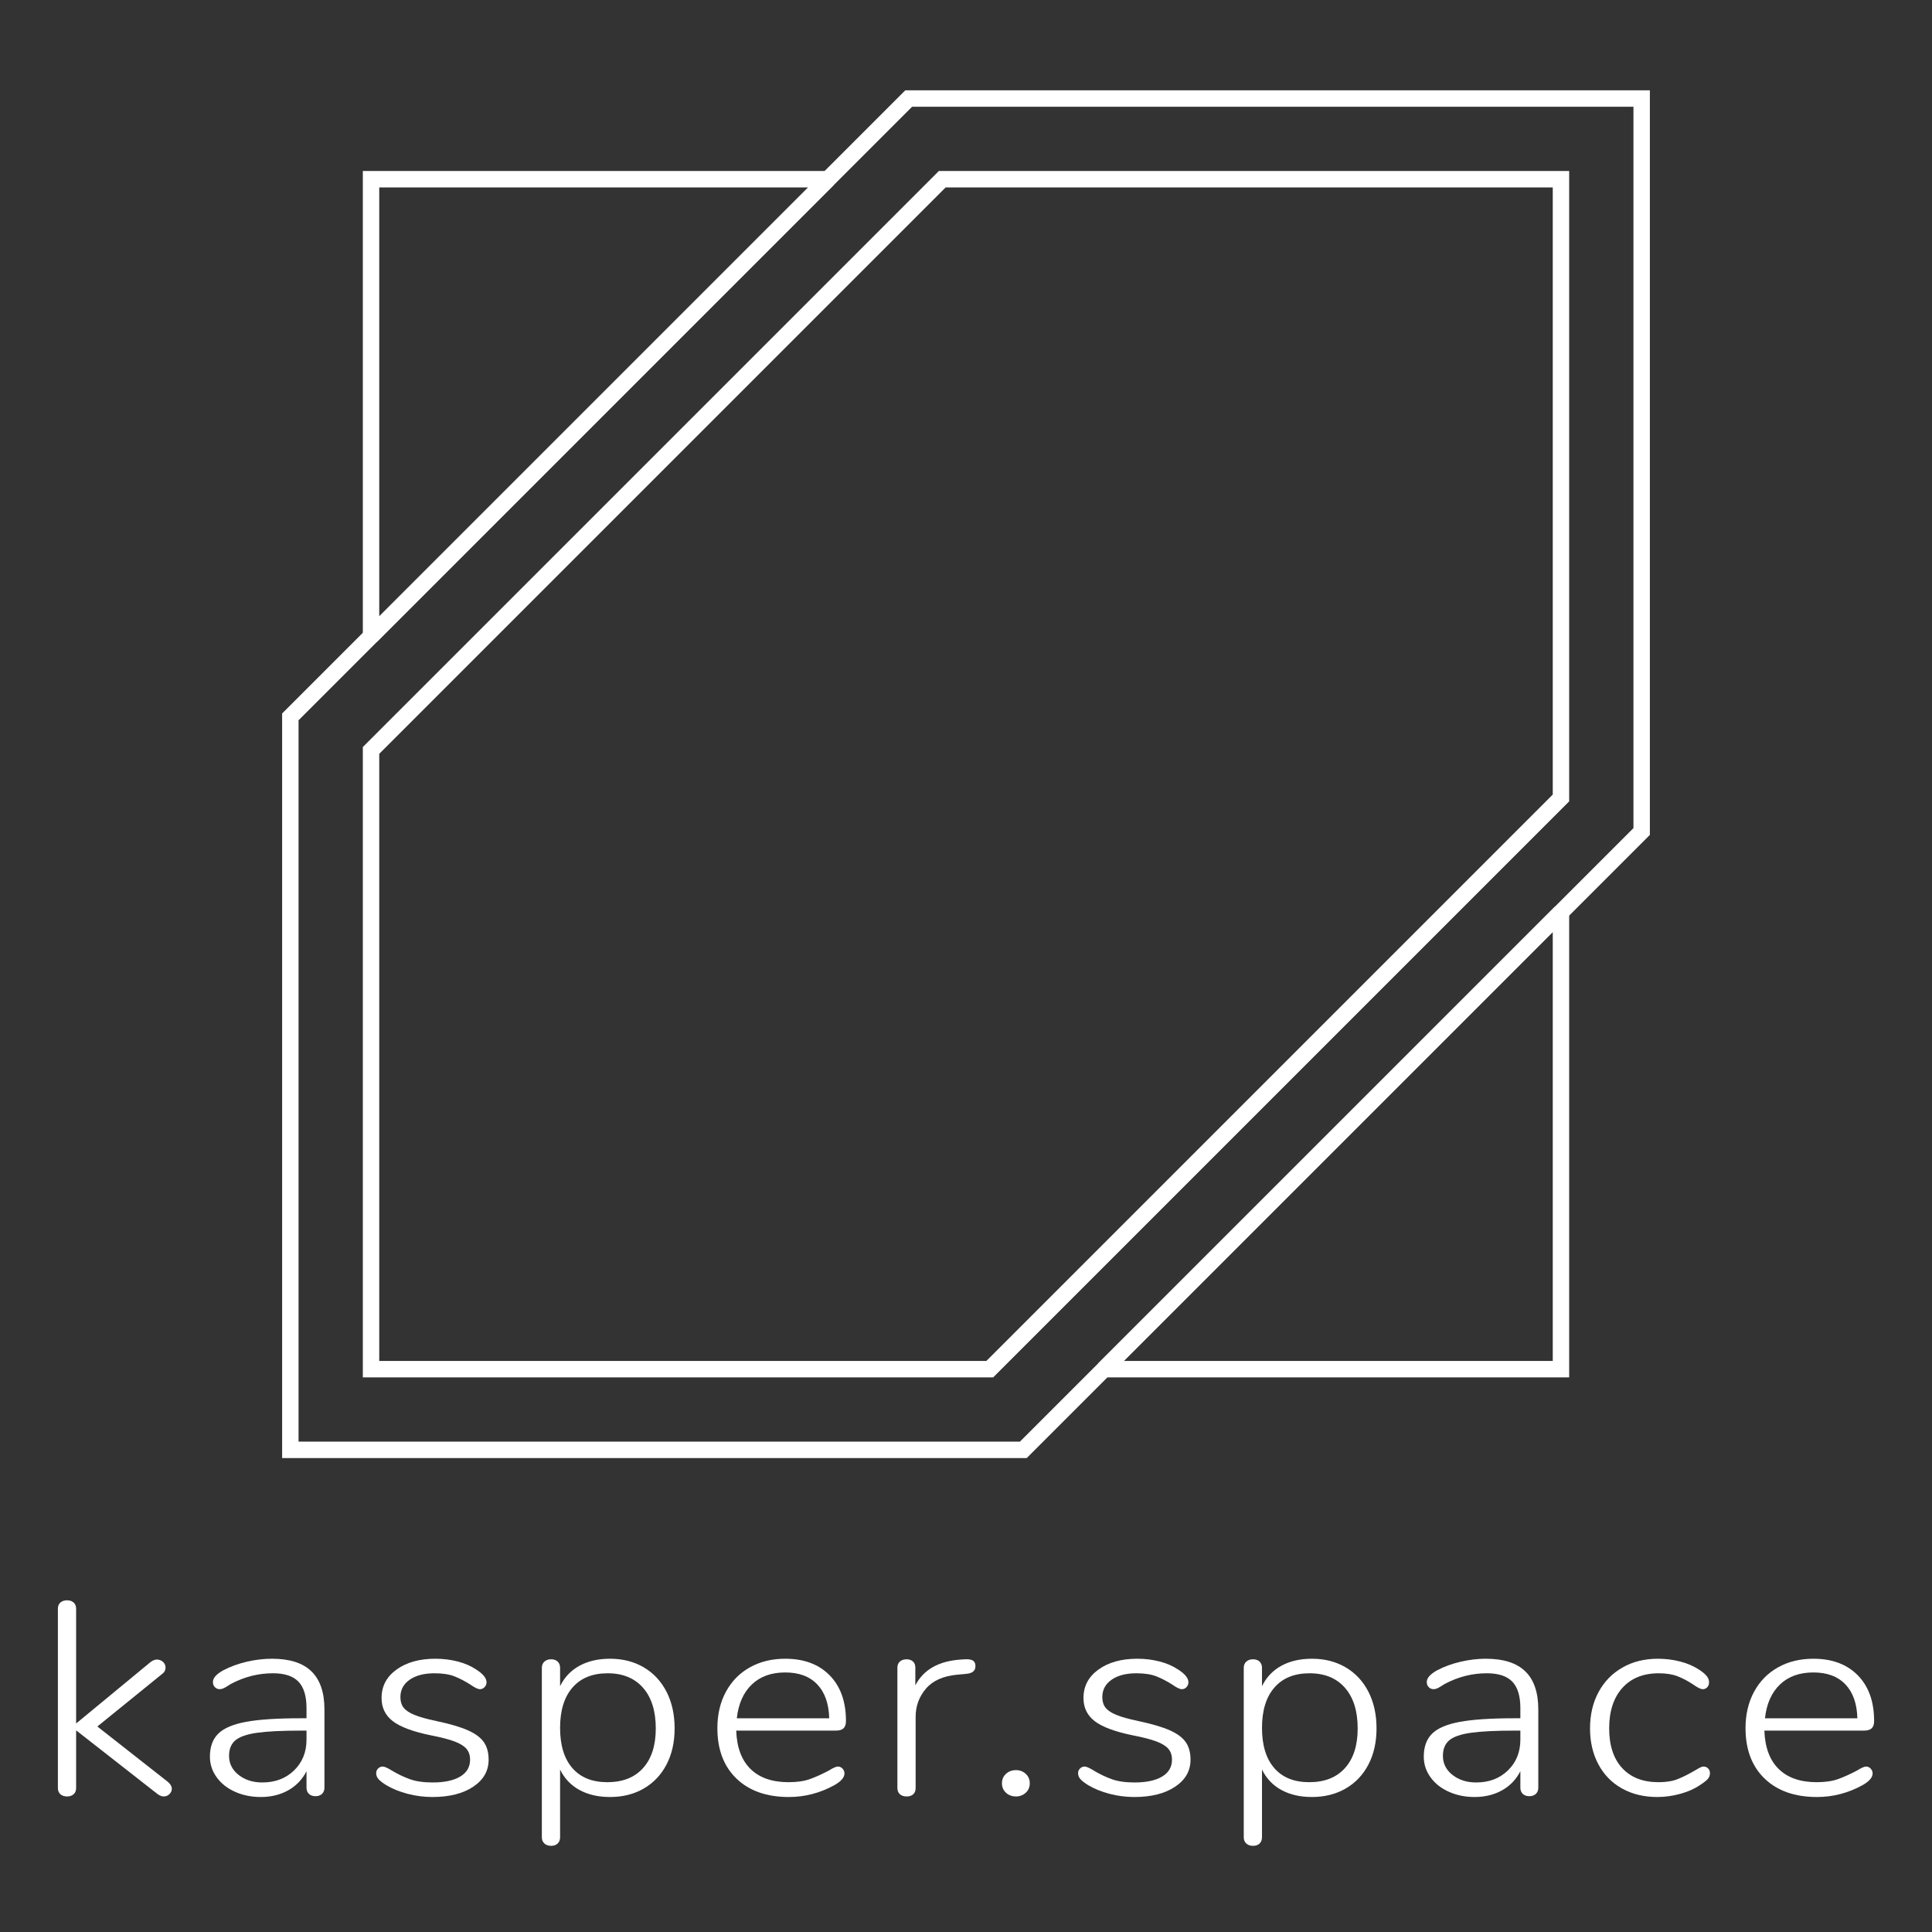 <?xml version="1.0" encoding="UTF-8" standalone="no"?><!DOCTYPE svg PUBLIC "-//W3C//DTD SVG 1.1//EN" "http://www.w3.org/Graphics/SVG/1.1/DTD/svg11.dtd"><svg width="100%" height="100%" viewBox="0 0 1000 1000" version="1.1" xmlns="http://www.w3.org/2000/svg" xmlns:xlink="http://www.w3.org/1999/xlink" xml:space="preserve" xmlns:serif="http://www.serif.com/" style="fill-rule:evenodd;clip-rule:evenodd;stroke-miterlimit:10;"><rect x="0" y="0" width="1000" height="1000" fill="#333333" stroke="none"/><rect id="_2019-Lines" serif:id="2019 Lines" x="0" y="0" width="1000" height="1000" style="fill:none;"/><path d="M86.919,922.318c1.342,1.136 2.012,2.319 2.012,3.55c0,1.041 -0.412,1.964 -1.238,2.769c-0.825,0.805 -1.806,1.207 -2.941,1.207c-1.032,0 -2.115,-0.426 -3.25,-1.278l-42.1,-32.944l0,29.82c0,1.42 -0.439,2.509 -1.316,3.266c-0.877,0.757 -1.986,1.136 -3.328,1.136c-1.444,0 -2.605,-0.379 -3.482,-1.136c-0.877,-0.757 -1.316,-1.846 -1.316,-3.266l0,-92.726c0,-1.42 0.439,-2.509 1.316,-3.266c0.877,-0.757 2.038,-1.136 3.482,-1.136c1.342,0 2.451,0.379 3.328,1.136c0.877,0.757 1.316,1.846 1.316,3.266l0,59.356l38.54,-31.808c1.135,-0.852 2.218,-1.278 3.25,-1.278c1.239,0 2.296,0.402 3.173,1.207c0.877,0.805 1.316,1.775 1.316,2.911c0,1.42 -0.619,2.556 -1.857,3.408l-33.433,27.122l36.528,28.684Z" style="fill:#fff;fill-rule:nonzero;"/><path d="M140.846,858.56c9.081,0 15.865,2.177 20.354,6.532c4.489,4.355 6.733,10.934 6.733,19.738l0,40.47c0,1.325 -0.413,2.39 -1.238,3.195c-0.826,0.805 -1.961,1.207 -3.405,1.207c-1.445,0 -2.58,-0.402 -3.406,-1.207c-0.825,-0.805 -1.238,-1.87 -1.238,-3.195l0,-8.52c-2.167,4.26 -5.314,7.55 -9.441,9.869c-4.128,2.319 -8.874,3.479 -14.24,3.479c-4.85,0 -9.287,-0.899 -13.311,-2.698c-4.025,-1.799 -7.197,-4.307 -9.519,-7.526c-2.322,-3.219 -3.483,-6.769 -3.483,-10.65c0,-5.112 1.445,-9.088 4.334,-11.928c2.889,-2.84 7.688,-4.875 14.395,-6.106c6.707,-1.231 16.045,-1.846 28.015,-1.846l3.25,0l0,-5.254c0,-6.248 -1.393,-10.816 -4.179,-13.703c-2.786,-2.887 -7.171,-4.331 -13.156,-4.331c-7.636,0 -14.911,1.846 -21.824,5.538c-0.31,0.189 -1.109,0.686 -2.399,1.491c-1.29,0.805 -2.399,1.207 -3.328,1.207c-1.032,0 -1.883,-0.355 -2.554,-1.065c-0.671,-0.71 -1.006,-1.586 -1.006,-2.627c0,-2.083 1.806,-4.118 5.417,-6.106c3.612,-1.893 7.636,-3.361 12.073,-4.402c4.437,-1.041 8.823,-1.562 13.156,-1.562Zm-5.107,64.042c6.707,0 12.202,-2.083 16.484,-6.248c4.282,-4.165 6.423,-9.467 6.423,-15.904l0,-4.686l-2.941,0c-9.906,0 -17.49,0.379 -22.752,1.136c-5.263,0.757 -8.978,2.059 -11.144,3.905c-2.167,1.846 -3.251,4.52 -3.251,8.023c0,3.976 1.651,7.266 4.953,9.869c3.302,2.603 7.378,3.905 12.228,3.905Z" style="fill:#fff;fill-rule:nonzero;"/><path d="M223.809,930.128c-4.334,0 -8.591,-0.544 -12.77,-1.633c-4.179,-1.089 -7.868,-2.58 -11.067,-4.473c-1.96,-1.231 -3.327,-2.296 -4.101,-3.195c-0.774,-0.899 -1.161,-1.917 -1.161,-3.053c0,-0.947 0.335,-1.751 1.006,-2.414c0.671,-0.663 1.47,-0.994 2.399,-0.994c0.929,0 2.528,0.71 4.798,2.13c2.993,1.799 6.062,3.266 9.21,4.402c3.147,1.136 7.094,1.704 11.84,1.704c6.088,0 10.835,-1.018 14.24,-3.053c3.405,-2.035 5.108,-4.946 5.108,-8.733c0,-2.272 -0.619,-4.142 -1.857,-5.609c-1.239,-1.467 -3.302,-2.745 -6.192,-3.834c-2.889,-1.089 -7.016,-2.154 -12.382,-3.195c-9.184,-1.893 -15.71,-4.331 -19.58,-7.313c-3.869,-2.982 -5.804,-6.982 -5.804,-11.999c0,-6.059 2.58,-10.958 7.739,-14.697c5.159,-3.739 11.866,-5.609 20.121,-5.609c4.025,0 7.868,0.473 11.531,1.42c3.664,0.947 6.837,2.319 9.519,4.118c3.612,2.272 5.418,4.497 5.418,6.674c0,0.947 -0.336,1.775 -1.006,2.485c-0.671,0.71 -1.471,1.065 -2.399,1.065c-1.032,0 -2.632,-0.757 -4.799,-2.272c-2.786,-1.799 -5.546,-3.242 -8.28,-4.331c-2.735,-1.089 -6.217,-1.633 -10.448,-1.633c-5.366,0 -9.648,1.112 -12.847,3.337c-3.198,2.225 -4.798,5.23 -4.798,9.017c0,2.177 0.542,3.976 1.625,5.396c1.084,1.42 2.941,2.674 5.572,3.763c2.632,1.089 6.424,2.154 11.377,3.195c7.12,1.515 12.588,3.124 16.406,4.828c3.818,1.704 6.553,3.739 8.204,6.106c1.651,2.367 2.476,5.396 2.476,9.088c0,5.775 -2.657,10.437 -7.971,13.987c-5.314,3.55 -12.357,5.325 -21.127,5.325Z" style="fill:#fff;fill-rule:nonzero;"/><path d="M315.748,858.56c6.604,0 12.434,1.491 17.49,4.473c5.056,2.982 8.977,7.195 11.763,12.638c2.786,5.443 4.179,11.762 4.179,18.957c0,7.1 -1.393,13.324 -4.179,18.673c-2.786,5.349 -6.707,9.49 -11.763,12.425c-5.056,2.935 -10.886,4.402 -17.49,4.402c-6.088,0 -11.351,-1.207 -15.788,-3.621c-4.437,-2.414 -7.79,-5.94 -10.06,-10.579l0,35.074c0,1.325 -0.413,2.39 -1.239,3.195c-0.825,0.805 -1.96,1.207 -3.405,1.207c-1.444,0 -2.605,-0.402 -3.482,-1.207c-0.877,-0.805 -1.316,-1.87 -1.316,-3.195l0,-87.756c0,-1.325 0.439,-2.39 1.316,-3.195c0.877,-0.805 2.038,-1.207 3.482,-1.207c1.445,0 2.58,0.402 3.405,1.207c0.826,0.805 1.239,1.87 1.239,3.195l0,9.514c2.27,-4.639 5.623,-8.165 10.06,-10.579c4.437,-2.414 9.7,-3.621 15.788,-3.621Zm-1.393,63.9c7.945,0 14.111,-2.438 18.496,-7.313c4.386,-4.875 6.578,-11.715 6.578,-20.519c0,-8.993 -2.192,-15.999 -6.578,-21.016c-4.385,-5.017 -10.499,-7.526 -18.341,-7.526c-7.843,0 -13.905,2.461 -18.187,7.384c-4.282,4.923 -6.423,11.881 -6.423,20.874c0,8.993 2.115,15.928 6.346,20.803c4.23,4.875 10.267,7.313 18.109,7.313Z" style="fill:#fff;fill-rule:nonzero;"/><path d="M433.69,914.366c0.929,0 1.729,0.355 2.399,1.065c0.671,0.71 1.006,1.538 1.006,2.485c0,2.083 -1.754,4.118 -5.262,6.106c-7.43,4.071 -15.272,6.106 -23.527,6.106c-11.453,0 -20.482,-3.171 -27.086,-9.514c-6.604,-6.343 -9.906,-15.052 -9.906,-26.128c0,-7.1 1.47,-13.372 4.411,-18.815c2.941,-5.443 7.068,-9.656 12.383,-12.638c5.314,-2.982 11.427,-4.473 18.341,-4.473c9.7,0 17.361,2.864 22.985,8.591c5.623,5.727 8.435,13.608 8.435,23.643c0,1.704 -0.412,2.958 -1.238,3.763c-0.825,0.805 -2.167,1.207 -4.024,1.207l-51.542,0c0.31,8.709 2.786,15.336 7.43,19.88c4.643,4.544 11.195,6.816 19.657,6.816c4.437,0 8.151,-0.544 11.144,-1.633c2.992,-1.089 6.191,-2.532 9.596,-4.331c2.27,-1.42 3.87,-2.13 4.798,-2.13Zm-27.241,-48.706c-7.223,0 -13.002,2.083 -17.335,6.248c-4.334,4.165 -6.914,9.987 -7.739,17.466l47.827,0c-0.207,-7.573 -2.27,-13.419 -6.192,-17.537c-3.921,-4.118 -9.441,-6.177 -16.561,-6.177Z" style="fill:#fff;fill-rule:nonzero;"/><path d="M499.472,858.844c1.96,-0.095 3.353,0.142 4.179,0.71c0.825,0.568 1.238,1.515 1.238,2.84c0,2.367 -1.548,3.692 -4.643,3.976l-4.644,0.426c-7.326,0.663 -12.769,3.077 -16.329,7.242c-3.56,4.165 -5.34,9.041 -5.34,14.626l0,36.778c0,1.42 -0.413,2.509 -1.238,3.266c-0.826,0.757 -1.961,1.136 -3.405,1.136c-1.445,0 -2.606,-0.379 -3.483,-1.136c-0.877,-0.757 -1.316,-1.846 -1.316,-3.266l0,-62.196c0,-1.42 0.439,-2.509 1.316,-3.266c0.877,-0.757 2.038,-1.136 3.483,-1.136c1.341,0 2.425,0.379 3.25,1.136c0.826,0.757 1.238,1.799 1.238,3.124l0,9.23c4.231,-8.141 12.073,-12.591 23.527,-13.348l2.167,-0.142Z" style="fill:#fff;fill-rule:nonzero;"/><path d="M525.885,929.844c-2.064,0 -3.792,-0.639 -5.185,-1.917c-1.393,-1.278 -2.089,-2.911 -2.089,-4.899c0,-1.988 0.696,-3.621 2.089,-4.899c1.393,-1.278 3.121,-1.917 5.185,-1.917c1.961,0 3.638,0.639 5.031,1.917c1.393,1.278 2.089,2.911 2.089,4.899c0,1.988 -0.696,3.621 -2.089,4.899c-1.393,1.278 -3.07,1.917 -5.031,1.917Z" style="fill:#fff;fill-rule:nonzero;"/><path d="M587.114,930.128c-4.334,0 -8.59,-0.544 -12.769,-1.633c-4.179,-1.089 -7.868,-2.58 -11.067,-4.473c-1.961,-1.231 -3.328,-2.296 -4.102,-3.195c-0.774,-0.899 -1.16,-1.917 -1.16,-3.053c0,-0.947 0.335,-1.751 1.006,-2.414c0.67,-0.663 1.47,-0.994 2.399,-0.994c0.928,0 2.528,0.71 4.798,2.13c2.992,1.799 6.062,3.266 9.209,4.402c3.147,1.136 7.094,1.704 11.841,1.704c6.088,0 10.835,-1.018 14.24,-3.053c3.405,-2.035 5.107,-4.946 5.107,-8.733c0,-2.272 -0.619,-4.142 -1.857,-5.609c-1.238,-1.467 -3.302,-2.745 -6.191,-3.834c-2.889,-1.089 -7.017,-2.154 -12.383,-3.195c-9.183,-1.893 -15.71,-4.331 -19.579,-7.313c-3.87,-2.982 -5.804,-6.982 -5.804,-11.999c0,-6.059 2.579,-10.958 7.739,-14.697c5.159,-3.739 11.866,-5.609 20.121,-5.609c4.024,0 7.868,0.473 11.531,1.42c3.663,0.947 6.836,2.319 9.519,4.118c3.612,2.272 5.417,4.497 5.417,6.674c0,0.947 -0.335,1.775 -1.006,2.485c-0.67,0.71 -1.47,1.065 -2.399,1.065c-1.032,0 -2.631,-0.757 -4.798,-2.272c-2.786,-1.799 -5.546,-3.242 -8.281,-4.331c-2.734,-1.089 -6.217,-1.633 -10.447,-1.633c-5.366,0 -9.648,1.112 -12.847,3.337c-3.199,2.225 -4.798,5.23 -4.798,9.017c0,2.177 0.541,3.976 1.625,5.396c1.083,1.42 2.941,2.674 5.572,3.763c2.631,1.089 6.423,2.154 11.376,3.195c7.12,1.515 12.589,3.124 16.407,4.828c3.818,1.704 6.552,3.739 8.203,6.106c1.651,2.367 2.477,5.396 2.477,9.088c0,5.775 -2.657,10.437 -7.971,13.987c-5.314,3.55 -12.357,5.325 -21.128,5.325Z" style="fill:#fff;fill-rule:nonzero;"/><path d="M679.053,858.56c6.604,0 12.434,1.491 17.491,4.473c5.056,2.982 8.977,7.195 11.763,12.638c2.786,5.443 4.179,11.762 4.179,18.957c0,7.1 -1.393,13.324 -4.179,18.673c-2.786,5.349 -6.707,9.49 -11.763,12.425c-5.057,2.935 -10.887,4.402 -17.491,4.402c-6.088,0 -11.35,-1.207 -15.787,-3.621c-4.437,-2.414 -7.791,-5.94 -10.061,-10.579l0,35.074c0,1.325 -0.413,2.39 -1.238,3.195c-0.826,0.805 -1.961,1.207 -3.405,1.207c-1.445,0 -2.606,-0.402 -3.483,-1.207c-0.877,-0.805 -1.315,-1.87 -1.315,-3.195l0,-87.756c0,-1.325 0.438,-2.39 1.315,-3.195c0.877,-0.805 2.038,-1.207 3.483,-1.207c1.444,0 2.579,0.402 3.405,1.207c0.825,0.805 1.238,1.87 1.238,3.195l0,9.514c2.27,-4.639 5.624,-8.165 10.061,-10.579c4.437,-2.414 9.699,-3.621 15.787,-3.621Zm-1.393,63.9c7.946,0 14.111,-2.438 18.497,-7.313c4.385,-4.875 6.578,-11.715 6.578,-20.519c0,-8.993 -2.193,-15.999 -6.578,-21.016c-4.386,-5.017 -10.5,-7.526 -18.342,-7.526c-7.842,0 -13.904,2.461 -18.186,7.384c-4.283,4.923 -6.424,11.881 -6.424,20.874c0,8.993 2.116,15.928 6.346,20.803c4.231,4.875 10.267,7.313 18.109,7.313Z" style="fill:#fff;fill-rule:nonzero;"/><path d="M769.135,858.56c9.081,0 15.865,2.177 20.354,6.532c4.489,4.355 6.733,10.934 6.733,19.738l0,40.47c0,1.325 -0.413,2.39 -1.238,3.195c-0.826,0.805 -1.961,1.207 -3.405,1.207c-1.445,0 -2.58,-0.402 -3.406,-1.207c-0.825,-0.805 -1.238,-1.87 -1.238,-3.195l0,-8.52c-2.167,4.26 -5.314,7.55 -9.441,9.869c-4.128,2.319 -8.874,3.479 -14.24,3.479c-4.85,0 -9.287,-0.899 -13.311,-2.698c-4.025,-1.799 -7.198,-4.307 -9.519,-7.526c-2.322,-3.219 -3.483,-6.769 -3.483,-10.65c0,-5.112 1.445,-9.088 4.334,-11.928c2.889,-2.84 7.687,-4.875 14.395,-6.106c6.707,-1.231 16.045,-1.846 28.015,-1.846l3.25,0l0,-5.254c0,-6.248 -1.393,-10.816 -4.179,-13.703c-2.786,-2.887 -7.171,-4.331 -13.156,-4.331c-7.636,0 -14.911,1.846 -21.824,5.538c-0.31,0.189 -1.109,0.686 -2.399,1.491c-1.29,0.805 -2.399,1.207 -3.328,1.207c-1.032,0 -1.883,-0.355 -2.554,-1.065c-0.671,-0.71 -1.006,-1.586 -1.006,-2.627c0,-2.083 1.806,-4.118 5.417,-6.106c3.612,-1.893 7.636,-3.361 12.073,-4.402c4.437,-1.041 8.823,-1.562 13.156,-1.562Zm-5.107,64.042c6.707,0 12.202,-2.083 16.484,-6.248c4.282,-4.165 6.423,-9.467 6.423,-15.904l0,-4.686l-2.941,0c-9.906,0 -17.49,0.379 -22.752,1.136c-5.263,0.757 -8.978,2.059 -11.144,3.905c-2.167,1.846 -3.251,4.52 -3.251,8.023c0,3.976 1.651,7.266 4.953,9.869c3.302,2.603 7.378,3.905 12.228,3.905Z" style="fill:#fff;fill-rule:nonzero;"/><path d="M857.824,930.128c-6.913,0 -13.001,-1.467 -18.264,-4.402c-5.262,-2.935 -9.338,-7.1 -12.227,-12.496c-2.89,-5.396 -4.334,-11.597 -4.334,-18.602c0,-7.1 1.47,-13.372 4.411,-18.815c2.941,-5.443 7.068,-9.68 12.383,-12.709c5.314,-3.029 11.427,-4.544 18.341,-4.544c3.921,0 7.739,0.473 11.454,1.42c3.714,0.947 7.016,2.367 9.906,4.26c1.857,1.231 3.173,2.343 3.946,3.337c0.774,0.994 1.161,2.059 1.161,3.195c0,1.041 -0.309,1.893 -0.928,2.556c-0.619,0.663 -1.393,0.994 -2.322,0.994c-1.032,0 -2.683,-0.805 -4.953,-2.414c-2.683,-1.799 -5.366,-3.219 -8.049,-4.26c-2.682,-1.041 -5.933,-1.562 -9.751,-1.562c-8.048,0 -14.343,2.532 -18.883,7.597c-4.54,5.065 -6.81,12.046 -6.81,20.945c0,8.804 2.244,15.644 6.733,20.519c4.488,4.875 10.757,7.313 18.806,7.313c3.921,0 7.197,-0.521 9.828,-1.562c2.631,-1.041 5.495,-2.461 8.59,-4.26c0.929,-0.568 1.832,-1.089 2.709,-1.562c0.877,-0.473 1.574,-0.71 2.09,-0.71c1.031,0 1.857,0.331 2.476,0.994c0.619,0.663 0.929,1.467 0.929,2.414c0,1.136 -0.361,2.13 -1.084,2.982c-0.722,0.852 -2.115,1.941 -4.179,3.266c-2.786,1.893 -6.165,3.384 -10.138,4.473c-3.973,1.089 -7.92,1.633 -11.841,1.633Z" style="fill:#fff;fill-rule:nonzero;"/><path d="M965.861,914.366c0.929,0 1.728,0.355 2.399,1.065c0.671,0.71 1.006,1.538 1.006,2.485c0,2.083 -1.754,4.118 -5.263,6.106c-7.429,4.071 -15.271,6.106 -23.526,6.106c-11.454,0 -20.483,-3.171 -27.087,-9.514c-6.604,-6.343 -9.906,-15.052 -9.906,-26.128c0,-7.1 1.471,-13.372 4.412,-18.815c2.941,-5.443 7.068,-9.656 12.382,-12.638c5.314,-2.982 11.428,-4.473 18.342,-4.473c9.699,0 17.361,2.864 22.984,8.591c5.624,5.727 8.436,13.608 8.436,23.643c0,1.704 -0.413,2.958 -1.238,3.763c-0.826,0.805 -2.167,1.207 -4.025,1.207l-51.541,0c0.309,8.709 2.786,15.336 7.429,19.88c4.643,4.544 11.196,6.816 19.657,6.816c4.437,0 8.152,-0.544 11.144,-1.633c2.993,-1.089 6.191,-2.532 9.597,-4.331c2.27,-1.42 3.869,-2.13 4.798,-2.13Zm-27.241,-48.706c-7.224,0 -13.002,2.083 -17.336,6.248c-4.334,4.165 -6.913,9.987 -7.739,17.466l47.827,0c-0.206,-7.573 -2.27,-13.419 -6.191,-17.537c-3.921,-4.118 -9.442,-6.177 -16.561,-6.177Z" style="fill:#fff;fill-rule:nonzero;"/><g><path id="Diamond" d="M807.953,413.025l-295.649,295.648l-320.257,0l0,-320.256l295.649,-295.649l320.257,0l0,320.257Zm-337.623,-362.025l-320.051,320.05l0,379.392l379.391,0l320.051,-320.051l0,-379.391l-379.391,0Z" style="fill:none;fill-rule:nonzero;stroke:#fff;stroke-width:8.5px;"/><path id="Bottom-Right-Triangle" serif:id="Bottom Right Triangle" d="M807.953,472.159l-236.514,236.514l236.514,0l0,-236.514Z" style="fill:none;stroke:#fff;stroke-width:8.5px;stroke-miterlimit:1.5;"/><path id="Bottom-Right-Triangle1" serif:id="Bottom Right Triangle" d="M192.048,329.282l236.514,-236.514l-236.514,0l0,236.514Z" style="fill:none;stroke:#fff;stroke-width:8.5px;stroke-miterlimit:1.5;"/></g></svg>